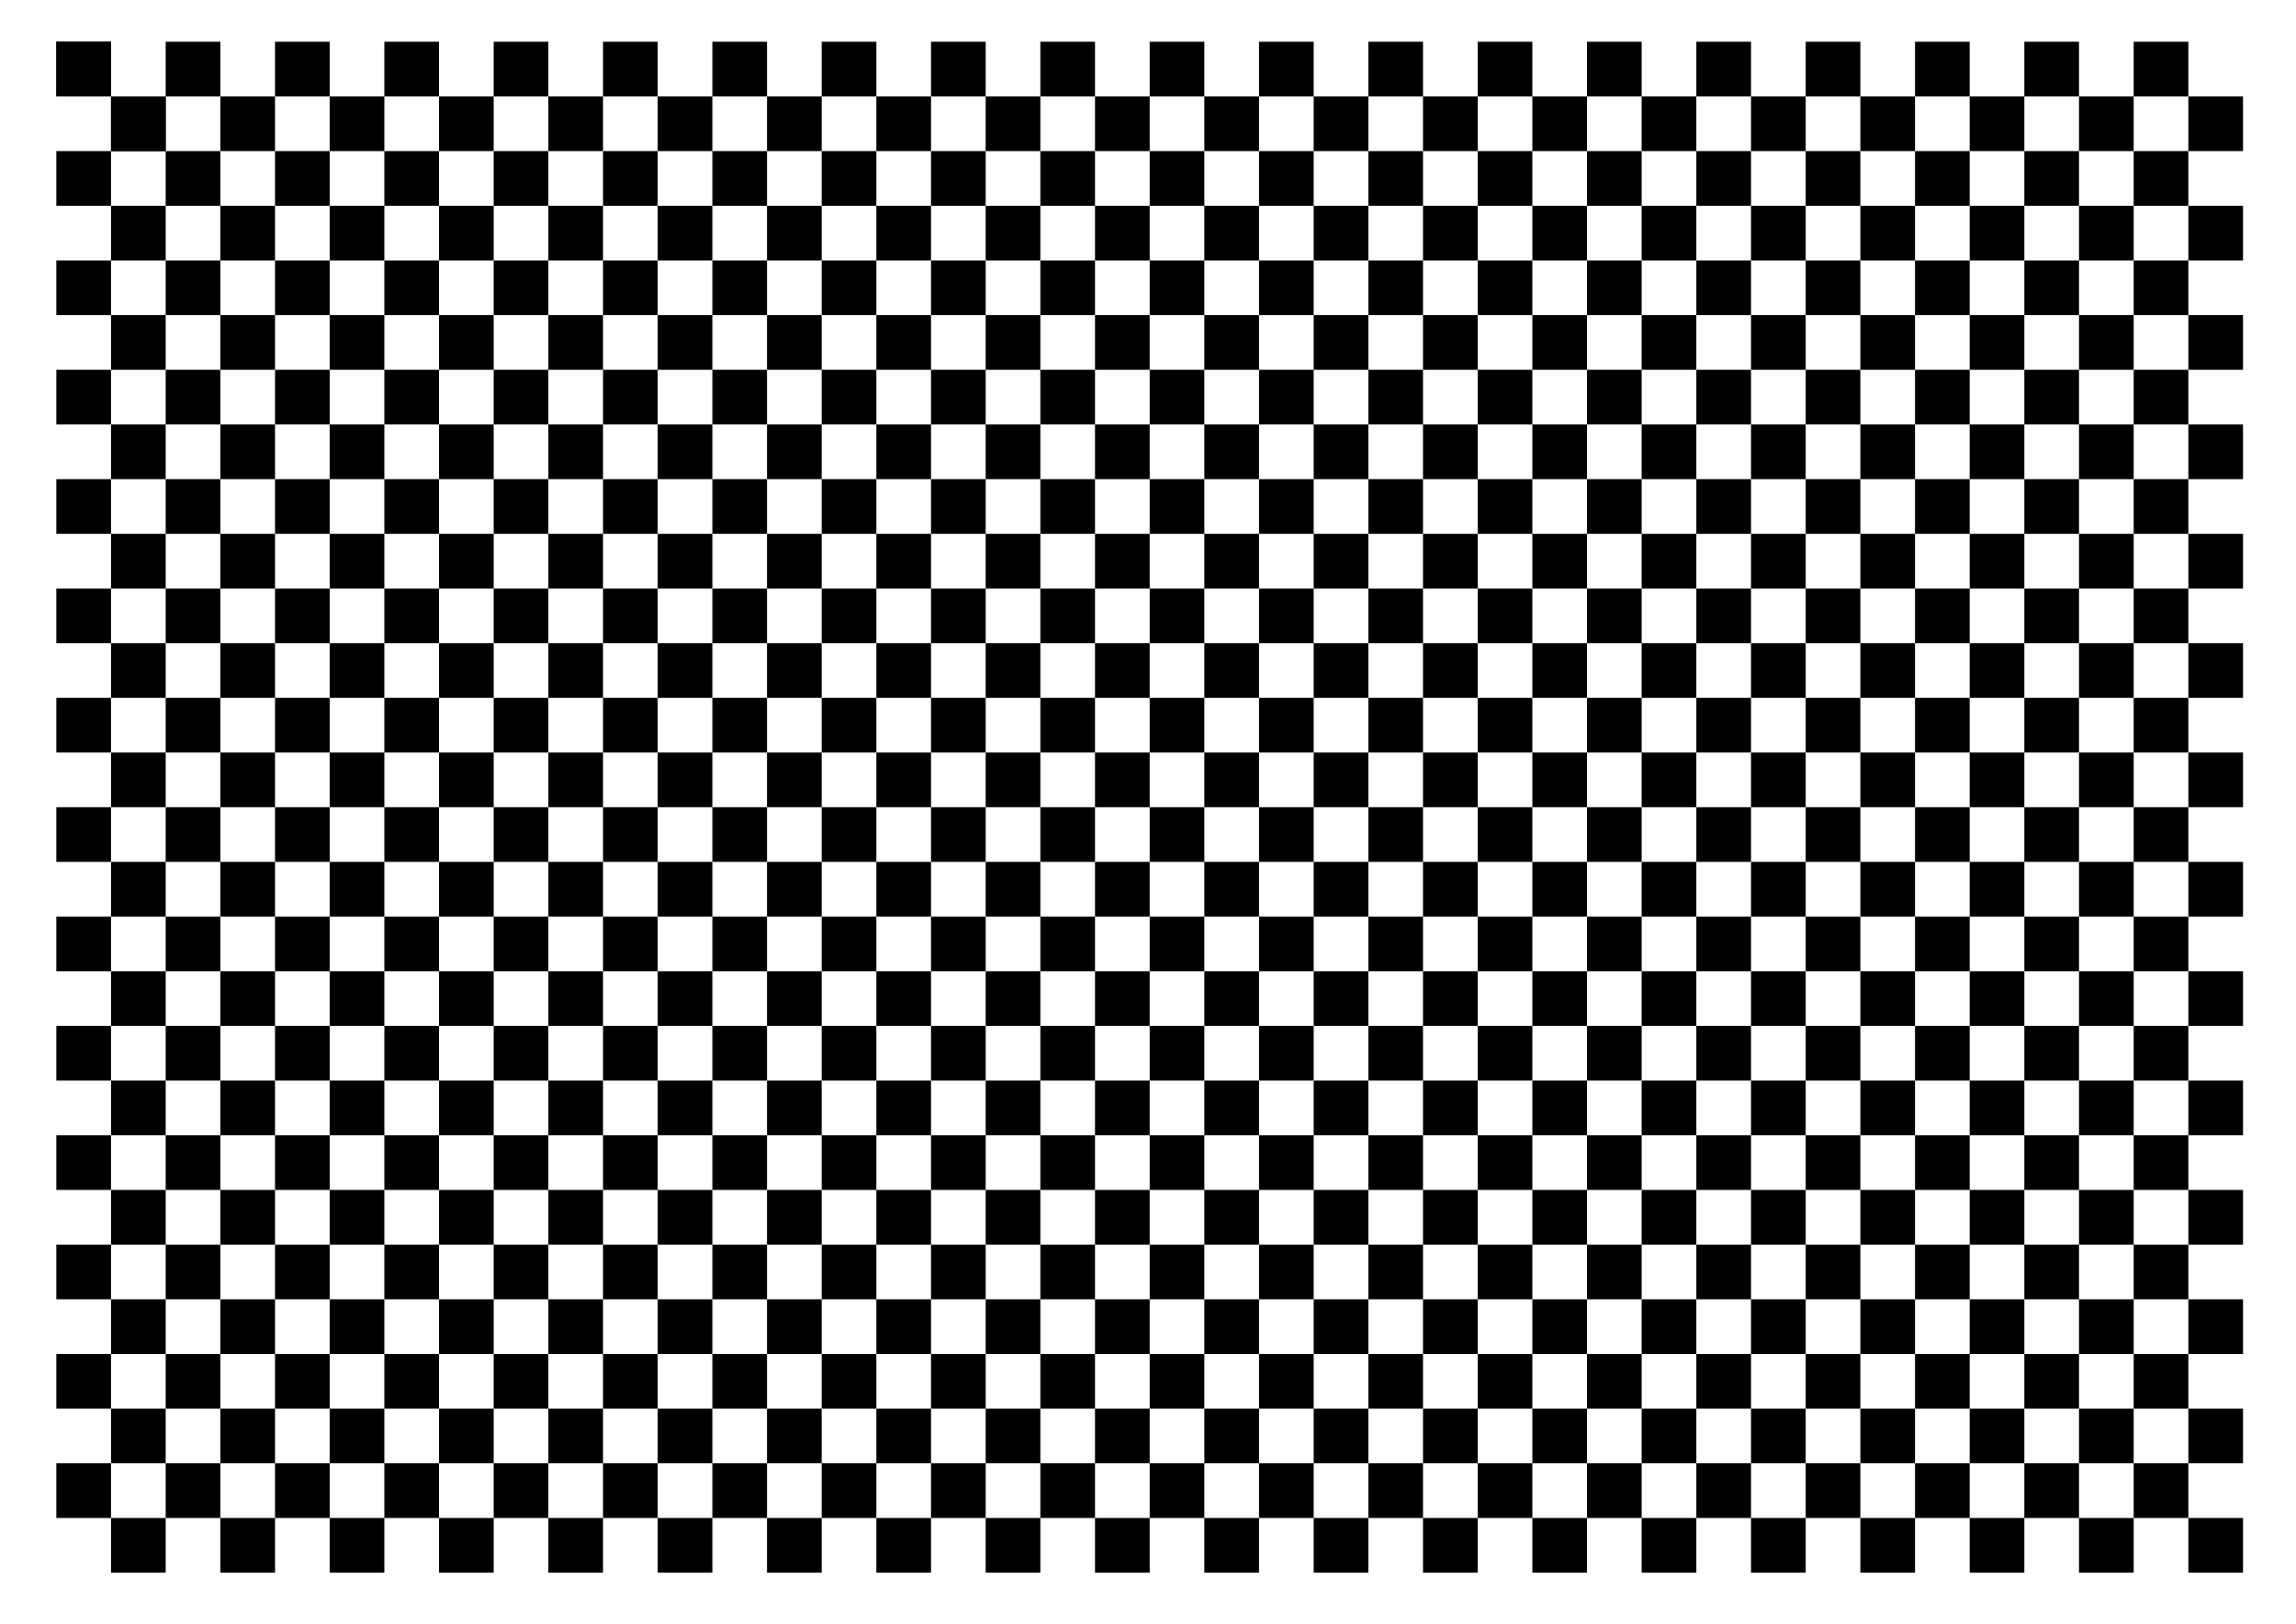 <?xml version="1.0" encoding="UTF-8" standalone="no"?>
<svg
   xmlns:dc="http://purl.org/dc/elements/1.1/"
   xmlns:cc="http://creativecommons.org/ns#"
   xmlns:rdf="http://www.w3.org/1999/02/22-rdf-syntax-ns#"
   xmlns:svg="http://www.w3.org/2000/svg"
   xmlns="http://www.w3.org/2000/svg"
   xmlns:xlink="http://www.w3.org/1999/xlink"
   xmlns:sodipodi="http://sodipodi.sourceforge.net/DTD/sodipodi-0.dtd"
   xmlns:inkscape="http://www.inkscape.org/namespaces/inkscape"
   width="420mm"
   height="297mm"
   viewBox="0 0 420 297"
   version="1.1"
   id="svg8816"
   inkscape:version="1.0.1 (3bc2e813f5, 2020-09-07)"
   sodipodi:docname="grid_A3_10.svg">
  <defs
     id="defs8810" />
  <sodipodi:namedview
     id="base"
     pagecolor="#ffffff"
     bordercolor="#666666"
     borderopacity="1.0"
     inkscape:pageopacity="0.0"
     inkscape:pageshadow="2"
     inkscape:zoom="0.49497475"
     inkscape:cx="925.83577"
     inkscape:cy="711.8453"
     inkscape:document-units="mm"
     inkscape:current-layer="layer1"
     inkscape:document-rotation="0"
     showgrid="false"
     inkscape:window-width="1920"
     inkscape:window-height="1017"
     inkscape:window-x="-8"
     inkscape:window-y="-8"
     inkscape:window-maximized="1" />
  <g
     inkscape:label="Layer 1"
     inkscape:groupmode="layer"
     id="layer1">
    <g
       id="g13606"
       transform="translate(-4.811,-7.484)"
       inkscape:tile-cx="19.239117"
       inkscape:tile-cy="17.100961"
       inkscape:tile-w="20"
       inkscape:tile-h="20"
       inkscape:tile-x0="9.2391174"
       inkscape:tile-y0="7.1009612">
      <rect
         style="fill:#000000;stroke:none;stroke-width:0"
         id="rect9379"
         width="10"
         height="10"
         x="15.119"
         y="15.119" />
      <rect
         style="fill:#000000;stroke:none;stroke-width:0"
         id="rect9379-5"
         width="10"
         height="10"
         x="25.119"
         y="25.119" />
    </g>
    <use
       x="0"
       y="0"
       inkscape:tiled-clone-of="#g13606"
       xlink:href="#g13606"
       id="use13960"
       width="100%"
       height="100%" />
    <use
       x="0"
       y="0"
       inkscape:tiled-clone-of="#g13606"
       xlink:href="#g13606"
       transform="translate(0,20)"
       id="use13962"
       width="100%"
       height="100%" />
    <use
       x="0"
       y="0"
       inkscape:tiled-clone-of="#g13606"
       xlink:href="#g13606"
       transform="translate(0,40)"
       id="use13964"
       width="100%"
       height="100%" />
    <use
       x="0"
       y="0"
       inkscape:tiled-clone-of="#g13606"
       xlink:href="#g13606"
       transform="translate(0,60)"
       id="use13966"
       width="100%"
       height="100%" />
    <use
       x="0"
       y="0"
       inkscape:tiled-clone-of="#g13606"
       xlink:href="#g13606"
       transform="translate(0,80)"
       id="use13968"
       width="100%"
       height="100%" />
    <use
       x="0"
       y="0"
       inkscape:tiled-clone-of="#g13606"
       xlink:href="#g13606"
       transform="translate(0,100)"
       id="use13970"
       width="100%"
       height="100%" />
    <use
       x="0"
       y="0"
       inkscape:tiled-clone-of="#g13606"
       xlink:href="#g13606"
       transform="translate(0,120)"
       id="use13972"
       width="100%"
       height="100%" />
    <use
       x="0"
       y="0"
       inkscape:tiled-clone-of="#g13606"
       xlink:href="#g13606"
       transform="translate(0,140)"
       id="use13974"
       width="100%"
       height="100%" />
    <use
       x="0"
       y="0"
       inkscape:tiled-clone-of="#g13606"
       xlink:href="#g13606"
       transform="translate(0,160)"
       id="use13976"
       width="100%"
       height="100%" />
    <use
       x="0"
       y="0"
       inkscape:tiled-clone-of="#g13606"
       xlink:href="#g13606"
       transform="translate(0,180)"
       id="use13978"
       width="100%"
       height="100%" />
    <use
       x="0"
       y="0"
       inkscape:tiled-clone-of="#g13606"
       xlink:href="#g13606"
       transform="translate(0,200)"
       id="use13980"
       width="100%"
       height="100%" />
    <use
       x="0"
       y="0"
       inkscape:tiled-clone-of="#g13606"
       xlink:href="#g13606"
       transform="translate(0,220)"
       id="use13982"
       width="100%"
       height="100%" />
    <use
       x="0"
       y="0"
       inkscape:tiled-clone-of="#g13606"
       xlink:href="#g13606"
       transform="translate(0,240)"
       id="use13984"
       width="100%"
       height="100%" />
    <use
       x="0"
       y="0"
       inkscape:tiled-clone-of="#g13606"
       xlink:href="#g13606"
       transform="translate(0,260)"
       id="use13986"
       width="100%"
       height="100%" />
    <use
       x="0"
       y="0"
       inkscape:tiled-clone-of="#g13606"
       xlink:href="#g13606"
       transform="translate(20)"
       id="use14000"
       width="100%"
       height="100%" />
    <use
       x="0"
       y="0"
       inkscape:tiled-clone-of="#g13606"
       xlink:href="#g13606"
       transform="translate(20,20)"
       id="use14002"
       width="100%"
       height="100%" />
    <use
       x="0"
       y="0"
       inkscape:tiled-clone-of="#g13606"
       xlink:href="#g13606"
       transform="translate(20,40)"
       id="use14004"
       width="100%"
       height="100%" />
    <use
       x="0"
       y="0"
       inkscape:tiled-clone-of="#g13606"
       xlink:href="#g13606"
       transform="translate(20,60)"
       id="use14006"
       width="100%"
       height="100%" />
    <use
       x="0"
       y="0"
       inkscape:tiled-clone-of="#g13606"
       xlink:href="#g13606"
       transform="translate(20,80)"
       id="use14008"
       width="100%"
       height="100%" />
    <use
       x="0"
       y="0"
       inkscape:tiled-clone-of="#g13606"
       xlink:href="#g13606"
       transform="translate(20,100)"
       id="use14010"
       width="100%"
       height="100%" />
    <use
       x="0"
       y="0"
       inkscape:tiled-clone-of="#g13606"
       xlink:href="#g13606"
       transform="translate(20,120)"
       id="use14012"
       width="100%"
       height="100%" />
    <use
       x="0"
       y="0"
       inkscape:tiled-clone-of="#g13606"
       xlink:href="#g13606"
       transform="translate(20,140)"
       id="use14014"
       width="100%"
       height="100%" />
    <use
       x="0"
       y="0"
       inkscape:tiled-clone-of="#g13606"
       xlink:href="#g13606"
       transform="translate(20,160)"
       id="use14016"
       width="100%"
       height="100%" />
    <use
       x="0"
       y="0"
       inkscape:tiled-clone-of="#g13606"
       xlink:href="#g13606"
       transform="translate(20,180)"
       id="use14018"
       width="100%"
       height="100%" />
    <use
       x="0"
       y="0"
       inkscape:tiled-clone-of="#g13606"
       xlink:href="#g13606"
       transform="translate(20,200)"
       id="use14020"
       width="100%"
       height="100%" />
    <use
       x="0"
       y="0"
       inkscape:tiled-clone-of="#g13606"
       xlink:href="#g13606"
       transform="translate(20,220)"
       id="use14022"
       width="100%"
       height="100%" />
    <use
       x="0"
       y="0"
       inkscape:tiled-clone-of="#g13606"
       xlink:href="#g13606"
       transform="translate(20,240)"
       id="use14024"
       width="100%"
       height="100%" />
    <use
       x="0"
       y="0"
       inkscape:tiled-clone-of="#g13606"
       xlink:href="#g13606"
       transform="translate(20,260)"
       id="use14026"
       width="100%"
       height="100%" />
    <use
       x="0"
       y="0"
       inkscape:tiled-clone-of="#g13606"
       xlink:href="#g13606"
       transform="translate(40)"
       id="use14040"
       width="100%"
       height="100%" />
    <use
       x="0"
       y="0"
       inkscape:tiled-clone-of="#g13606"
       xlink:href="#g13606"
       transform="translate(40,20)"
       id="use14042"
       width="100%"
       height="100%" />
    <use
       x="0"
       y="0"
       inkscape:tiled-clone-of="#g13606"
       xlink:href="#g13606"
       transform="translate(40,40)"
       id="use14044"
       width="100%"
       height="100%" />
    <use
       x="0"
       y="0"
       inkscape:tiled-clone-of="#g13606"
       xlink:href="#g13606"
       transform="translate(40,60)"
       id="use14046"
       width="100%"
       height="100%" />
    <use
       x="0"
       y="0"
       inkscape:tiled-clone-of="#g13606"
       xlink:href="#g13606"
       transform="translate(40,80)"
       id="use14048"
       width="100%"
       height="100%" />
    <use
       x="0"
       y="0"
       inkscape:tiled-clone-of="#g13606"
       xlink:href="#g13606"
       transform="translate(40,100)"
       id="use14050"
       width="100%"
       height="100%" />
    <use
       x="0"
       y="0"
       inkscape:tiled-clone-of="#g13606"
       xlink:href="#g13606"
       transform="translate(40,120)"
       id="use14052"
       width="100%"
       height="100%" />
    <use
       x="0"
       y="0"
       inkscape:tiled-clone-of="#g13606"
       xlink:href="#g13606"
       transform="translate(40,140)"
       id="use14054"
       width="100%"
       height="100%" />
    <use
       x="0"
       y="0"
       inkscape:tiled-clone-of="#g13606"
       xlink:href="#g13606"
       transform="translate(40,160)"
       id="use14056"
       width="100%"
       height="100%" />
    <use
       x="0"
       y="0"
       inkscape:tiled-clone-of="#g13606"
       xlink:href="#g13606"
       transform="translate(40,180)"
       id="use14058"
       width="100%"
       height="100%" />
    <use
       x="0"
       y="0"
       inkscape:tiled-clone-of="#g13606"
       xlink:href="#g13606"
       transform="translate(40,200)"
       id="use14060"
       width="100%"
       height="100%" />
    <use
       x="0"
       y="0"
       inkscape:tiled-clone-of="#g13606"
       xlink:href="#g13606"
       transform="translate(40,220)"
       id="use14062"
       width="100%"
       height="100%" />
    <use
       x="0"
       y="0"
       inkscape:tiled-clone-of="#g13606"
       xlink:href="#g13606"
       transform="translate(40,240)"
       id="use14064"
       width="100%"
       height="100%" />
    <use
       x="0"
       y="0"
       inkscape:tiled-clone-of="#g13606"
       xlink:href="#g13606"
       transform="translate(40,260)"
       id="use14066"
       width="100%"
       height="100%" />
    <use
       x="0"
       y="0"
       inkscape:tiled-clone-of="#g13606"
       xlink:href="#g13606"
       transform="translate(60)"
       id="use14080"
       width="100%"
       height="100%" />
    <use
       x="0"
       y="0"
       inkscape:tiled-clone-of="#g13606"
       xlink:href="#g13606"
       transform="translate(60,20)"
       id="use14082"
       width="100%"
       height="100%" />
    <use
       x="0"
       y="0"
       inkscape:tiled-clone-of="#g13606"
       xlink:href="#g13606"
       transform="translate(60,40)"
       id="use14084"
       width="100%"
       height="100%" />
    <use
       x="0"
       y="0"
       inkscape:tiled-clone-of="#g13606"
       xlink:href="#g13606"
       transform="translate(60,60)"
       id="use14086"
       width="100%"
       height="100%" />
    <use
       x="0"
       y="0"
       inkscape:tiled-clone-of="#g13606"
       xlink:href="#g13606"
       transform="translate(60,80)"
       id="use14088"
       width="100%"
       height="100%" />
    <use
       x="0"
       y="0"
       inkscape:tiled-clone-of="#g13606"
       xlink:href="#g13606"
       transform="translate(60,100)"
       id="use14090"
       width="100%"
       height="100%" />
    <use
       x="0"
       y="0"
       inkscape:tiled-clone-of="#g13606"
       xlink:href="#g13606"
       transform="translate(60,120)"
       id="use14092"
       width="100%"
       height="100%" />
    <use
       x="0"
       y="0"
       inkscape:tiled-clone-of="#g13606"
       xlink:href="#g13606"
       transform="translate(60,140)"
       id="use14094"
       width="100%"
       height="100%" />
    <use
       x="0"
       y="0"
       inkscape:tiled-clone-of="#g13606"
       xlink:href="#g13606"
       transform="translate(60,160)"
       id="use14096"
       width="100%"
       height="100%" />
    <use
       x="0"
       y="0"
       inkscape:tiled-clone-of="#g13606"
       xlink:href="#g13606"
       transform="translate(60,180)"
       id="use14098"
       width="100%"
       height="100%" />
    <use
       x="0"
       y="0"
       inkscape:tiled-clone-of="#g13606"
       xlink:href="#g13606"
       transform="translate(60,200)"
       id="use14100"
       width="100%"
       height="100%" />
    <use
       x="0"
       y="0"
       inkscape:tiled-clone-of="#g13606"
       xlink:href="#g13606"
       transform="translate(60,220)"
       id="use14102"
       width="100%"
       height="100%" />
    <use
       x="0"
       y="0"
       inkscape:tiled-clone-of="#g13606"
       xlink:href="#g13606"
       transform="translate(60,240)"
       id="use14104"
       width="100%"
       height="100%" />
    <use
       x="0"
       y="0"
       inkscape:tiled-clone-of="#g13606"
       xlink:href="#g13606"
       transform="translate(60,260)"
       id="use14106"
       width="100%"
       height="100%" />
    <use
       x="0"
       y="0"
       inkscape:tiled-clone-of="#g13606"
       xlink:href="#g13606"
       transform="translate(80)"
       id="use14120"
       width="100%"
       height="100%" />
    <use
       x="0"
       y="0"
       inkscape:tiled-clone-of="#g13606"
       xlink:href="#g13606"
       transform="translate(80,20)"
       id="use14122"
       width="100%"
       height="100%" />
    <use
       x="0"
       y="0"
       inkscape:tiled-clone-of="#g13606"
       xlink:href="#g13606"
       transform="translate(80,40)"
       id="use14124"
       width="100%"
       height="100%" />
    <use
       x="0"
       y="0"
       inkscape:tiled-clone-of="#g13606"
       xlink:href="#g13606"
       transform="translate(80,60)"
       id="use14126"
       width="100%"
       height="100%" />
    <use
       x="0"
       y="0"
       inkscape:tiled-clone-of="#g13606"
       xlink:href="#g13606"
       transform="translate(80,80)"
       id="use14128"
       width="100%"
       height="100%" />
    <use
       x="0"
       y="0"
       inkscape:tiled-clone-of="#g13606"
       xlink:href="#g13606"
       transform="translate(80,100)"
       id="use14130"
       width="100%"
       height="100%" />
    <use
       x="0"
       y="0"
       inkscape:tiled-clone-of="#g13606"
       xlink:href="#g13606"
       transform="translate(80,120)"
       id="use14132"
       width="100%"
       height="100%" />
    <use
       x="0"
       y="0"
       inkscape:tiled-clone-of="#g13606"
       xlink:href="#g13606"
       transform="translate(80,140)"
       id="use14134"
       width="100%"
       height="100%" />
    <use
       x="0"
       y="0"
       inkscape:tiled-clone-of="#g13606"
       xlink:href="#g13606"
       transform="translate(80,160)"
       id="use14136"
       width="100%"
       height="100%" />
    <use
       x="0"
       y="0"
       inkscape:tiled-clone-of="#g13606"
       xlink:href="#g13606"
       transform="translate(80,180)"
       id="use14138"
       width="100%"
       height="100%" />
    <use
       x="0"
       y="0"
       inkscape:tiled-clone-of="#g13606"
       xlink:href="#g13606"
       transform="translate(80,200)"
       id="use14140"
       width="100%"
       height="100%" />
    <use
       x="0"
       y="0"
       inkscape:tiled-clone-of="#g13606"
       xlink:href="#g13606"
       transform="translate(80,220)"
       id="use14142"
       width="100%"
       height="100%" />
    <use
       x="0"
       y="0"
       inkscape:tiled-clone-of="#g13606"
       xlink:href="#g13606"
       transform="translate(80,240)"
       id="use14144"
       width="100%"
       height="100%" />
    <use
       x="0"
       y="0"
       inkscape:tiled-clone-of="#g13606"
       xlink:href="#g13606"
       transform="translate(80,260)"
       id="use14146"
       width="100%"
       height="100%" />
    <use
       x="0"
       y="0"
       inkscape:tiled-clone-of="#g13606"
       xlink:href="#g13606"
       transform="translate(100)"
       id="use14160"
       width="100%"
       height="100%" />
    <use
       x="0"
       y="0"
       inkscape:tiled-clone-of="#g13606"
       xlink:href="#g13606"
       transform="translate(100,20)"
       id="use14162"
       width="100%"
       height="100%" />
    <use
       x="0"
       y="0"
       inkscape:tiled-clone-of="#g13606"
       xlink:href="#g13606"
       transform="translate(100,40)"
       id="use14164"
       width="100%"
       height="100%" />
    <use
       x="0"
       y="0"
       inkscape:tiled-clone-of="#g13606"
       xlink:href="#g13606"
       transform="translate(100,60)"
       id="use14166"
       width="100%"
       height="100%" />
    <use
       x="0"
       y="0"
       inkscape:tiled-clone-of="#g13606"
       xlink:href="#g13606"
       transform="translate(100,80)"
       id="use14168"
       width="100%"
       height="100%" />
    <use
       x="0"
       y="0"
       inkscape:tiled-clone-of="#g13606"
       xlink:href="#g13606"
       transform="translate(100,100)"
       id="use14170"
       width="100%"
       height="100%" />
    <use
       x="0"
       y="0"
       inkscape:tiled-clone-of="#g13606"
       xlink:href="#g13606"
       transform="translate(100,120)"
       id="use14172"
       width="100%"
       height="100%" />
    <use
       x="0"
       y="0"
       inkscape:tiled-clone-of="#g13606"
       xlink:href="#g13606"
       transform="translate(100,140)"
       id="use14174"
       width="100%"
       height="100%" />
    <use
       x="0"
       y="0"
       inkscape:tiled-clone-of="#g13606"
       xlink:href="#g13606"
       transform="translate(100,160)"
       id="use14176"
       width="100%"
       height="100%" />
    <use
       x="0"
       y="0"
       inkscape:tiled-clone-of="#g13606"
       xlink:href="#g13606"
       transform="translate(100,180)"
       id="use14178"
       width="100%"
       height="100%" />
    <use
       x="0"
       y="0"
       inkscape:tiled-clone-of="#g13606"
       xlink:href="#g13606"
       transform="translate(100,200)"
       id="use14180"
       width="100%"
       height="100%" />
    <use
       x="0"
       y="0"
       inkscape:tiled-clone-of="#g13606"
       xlink:href="#g13606"
       transform="translate(100,220)"
       id="use14182"
       width="100%"
       height="100%" />
    <use
       x="0"
       y="0"
       inkscape:tiled-clone-of="#g13606"
       xlink:href="#g13606"
       transform="translate(100,240)"
       id="use14184"
       width="100%"
       height="100%" />
    <use
       x="0"
       y="0"
       inkscape:tiled-clone-of="#g13606"
       xlink:href="#g13606"
       transform="translate(100,260)"
       id="use14186"
       width="100%"
       height="100%" />
    <use
       x="0"
       y="0"
       inkscape:tiled-clone-of="#g13606"
       xlink:href="#g13606"
       transform="translate(120)"
       id="use14200"
       width="100%"
       height="100%" />
    <use
       x="0"
       y="0"
       inkscape:tiled-clone-of="#g13606"
       xlink:href="#g13606"
       transform="translate(120,20)"
       id="use14202"
       width="100%"
       height="100%" />
    <use
       x="0"
       y="0"
       inkscape:tiled-clone-of="#g13606"
       xlink:href="#g13606"
       transform="translate(120,40)"
       id="use14204"
       width="100%"
       height="100%" />
    <use
       x="0"
       y="0"
       inkscape:tiled-clone-of="#g13606"
       xlink:href="#g13606"
       transform="translate(120,60)"
       id="use14206"
       width="100%"
       height="100%" />
    <use
       x="0"
       y="0"
       inkscape:tiled-clone-of="#g13606"
       xlink:href="#g13606"
       transform="translate(120,80)"
       id="use14208"
       width="100%"
       height="100%" />
    <use
       x="0"
       y="0"
       inkscape:tiled-clone-of="#g13606"
       xlink:href="#g13606"
       transform="translate(120,100)"
       id="use14210"
       width="100%"
       height="100%" />
    <use
       x="0"
       y="0"
       inkscape:tiled-clone-of="#g13606"
       xlink:href="#g13606"
       transform="translate(120,120)"
       id="use14212"
       width="100%"
       height="100%" />
    <use
       x="0"
       y="0"
       inkscape:tiled-clone-of="#g13606"
       xlink:href="#g13606"
       transform="translate(120,140)"
       id="use14214"
       width="100%"
       height="100%" />
    <use
       x="0"
       y="0"
       inkscape:tiled-clone-of="#g13606"
       xlink:href="#g13606"
       transform="translate(120,160)"
       id="use14216"
       width="100%"
       height="100%" />
    <use
       x="0"
       y="0"
       inkscape:tiled-clone-of="#g13606"
       xlink:href="#g13606"
       transform="translate(120,180)"
       id="use14218"
       width="100%"
       height="100%" />
    <use
       x="0"
       y="0"
       inkscape:tiled-clone-of="#g13606"
       xlink:href="#g13606"
       transform="translate(120,200)"
       id="use14220"
       width="100%"
       height="100%" />
    <use
       x="0"
       y="0"
       inkscape:tiled-clone-of="#g13606"
       xlink:href="#g13606"
       transform="translate(120,220)"
       id="use14222"
       width="100%"
       height="100%" />
    <use
       x="0"
       y="0"
       inkscape:tiled-clone-of="#g13606"
       xlink:href="#g13606"
       transform="translate(120,240)"
       id="use14224"
       width="100%"
       height="100%" />
    <use
       x="0"
       y="0"
       inkscape:tiled-clone-of="#g13606"
       xlink:href="#g13606"
       transform="translate(120,260)"
       id="use14226"
       width="100%"
       height="100%" />
    <use
       x="0"
       y="0"
       inkscape:tiled-clone-of="#g13606"
       xlink:href="#g13606"
       transform="translate(140)"
       id="use14240"
       width="100%"
       height="100%" />
    <use
       x="0"
       y="0"
       inkscape:tiled-clone-of="#g13606"
       xlink:href="#g13606"
       transform="translate(140,20)"
       id="use14242"
       width="100%"
       height="100%" />
    <use
       x="0"
       y="0"
       inkscape:tiled-clone-of="#g13606"
       xlink:href="#g13606"
       transform="translate(140,40)"
       id="use14244"
       width="100%"
       height="100%" />
    <use
       x="0"
       y="0"
       inkscape:tiled-clone-of="#g13606"
       xlink:href="#g13606"
       transform="translate(140,60)"
       id="use14246"
       width="100%"
       height="100%" />
    <use
       x="0"
       y="0"
       inkscape:tiled-clone-of="#g13606"
       xlink:href="#g13606"
       transform="translate(140,80)"
       id="use14248"
       width="100%"
       height="100%" />
    <use
       x="0"
       y="0"
       inkscape:tiled-clone-of="#g13606"
       xlink:href="#g13606"
       transform="translate(140,100)"
       id="use14250"
       width="100%"
       height="100%" />
    <use
       x="0"
       y="0"
       inkscape:tiled-clone-of="#g13606"
       xlink:href="#g13606"
       transform="translate(140,120)"
       id="use14252"
       width="100%"
       height="100%" />
    <use
       x="0"
       y="0"
       inkscape:tiled-clone-of="#g13606"
       xlink:href="#g13606"
       transform="translate(140,140)"
       id="use14254"
       width="100%"
       height="100%" />
    <use
       x="0"
       y="0"
       inkscape:tiled-clone-of="#g13606"
       xlink:href="#g13606"
       transform="translate(140,160)"
       id="use14256"
       width="100%"
       height="100%" />
    <use
       x="0"
       y="0"
       inkscape:tiled-clone-of="#g13606"
       xlink:href="#g13606"
       transform="translate(140,180)"
       id="use14258"
       width="100%"
       height="100%" />
    <use
       x="0"
       y="0"
       inkscape:tiled-clone-of="#g13606"
       xlink:href="#g13606"
       transform="translate(140,200)"
       id="use14260"
       width="100%"
       height="100%" />
    <use
       x="0"
       y="0"
       inkscape:tiled-clone-of="#g13606"
       xlink:href="#g13606"
       transform="translate(140,220)"
       id="use14262"
       width="100%"
       height="100%" />
    <use
       x="0"
       y="0"
       inkscape:tiled-clone-of="#g13606"
       xlink:href="#g13606"
       transform="translate(140,240)"
       id="use14264"
       width="100%"
       height="100%" />
    <use
       x="0"
       y="0"
       inkscape:tiled-clone-of="#g13606"
       xlink:href="#g13606"
       transform="translate(140,260)"
       id="use14266"
       width="100%"
       height="100%" />
    <use
       x="0"
       y="0"
       inkscape:tiled-clone-of="#g13606"
       xlink:href="#g13606"
       transform="translate(160)"
       id="use14280"
       width="100%"
       height="100%" />
    <use
       x="0"
       y="0"
       inkscape:tiled-clone-of="#g13606"
       xlink:href="#g13606"
       transform="translate(160,20)"
       id="use14282"
       width="100%"
       height="100%" />
    <use
       x="0"
       y="0"
       inkscape:tiled-clone-of="#g13606"
       xlink:href="#g13606"
       transform="translate(160,40)"
       id="use14284"
       width="100%"
       height="100%" />
    <use
       x="0"
       y="0"
       inkscape:tiled-clone-of="#g13606"
       xlink:href="#g13606"
       transform="translate(160,60)"
       id="use14286"
       width="100%"
       height="100%" />
    <use
       x="0"
       y="0"
       inkscape:tiled-clone-of="#g13606"
       xlink:href="#g13606"
       transform="translate(160,80)"
       id="use14288"
       width="100%"
       height="100%" />
    <use
       x="0"
       y="0"
       inkscape:tiled-clone-of="#g13606"
       xlink:href="#g13606"
       transform="translate(160,100)"
       id="use14290"
       width="100%"
       height="100%" />
    <use
       x="0"
       y="0"
       inkscape:tiled-clone-of="#g13606"
       xlink:href="#g13606"
       transform="translate(160,120)"
       id="use14292"
       width="100%"
       height="100%" />
    <use
       x="0"
       y="0"
       inkscape:tiled-clone-of="#g13606"
       xlink:href="#g13606"
       transform="translate(160,140)"
       id="use14294"
       width="100%"
       height="100%" />
    <use
       x="0"
       y="0"
       inkscape:tiled-clone-of="#g13606"
       xlink:href="#g13606"
       transform="translate(160,160)"
       id="use14296"
       width="100%"
       height="100%" />
    <use
       x="0"
       y="0"
       inkscape:tiled-clone-of="#g13606"
       xlink:href="#g13606"
       transform="translate(160,180)"
       id="use14298"
       width="100%"
       height="100%" />
    <use
       x="0"
       y="0"
       inkscape:tiled-clone-of="#g13606"
       xlink:href="#g13606"
       transform="translate(160,200)"
       id="use14300"
       width="100%"
       height="100%" />
    <use
       x="0"
       y="0"
       inkscape:tiled-clone-of="#g13606"
       xlink:href="#g13606"
       transform="translate(160,220)"
       id="use14302"
       width="100%"
       height="100%" />
    <use
       x="0"
       y="0"
       inkscape:tiled-clone-of="#g13606"
       xlink:href="#g13606"
       transform="translate(160,240)"
       id="use14304"
       width="100%"
       height="100%" />
    <use
       x="0"
       y="0"
       inkscape:tiled-clone-of="#g13606"
       xlink:href="#g13606"
       transform="translate(160,260)"
       id="use14306"
       width="100%"
       height="100%" />
    <use
       x="0"
       y="0"
       inkscape:tiled-clone-of="#g13606"
       xlink:href="#g13606"
       transform="translate(180)"
       id="use14320"
       width="100%"
       height="100%" />
    <use
       x="0"
       y="0"
       inkscape:tiled-clone-of="#g13606"
       xlink:href="#g13606"
       transform="translate(180,20)"
       id="use14322"
       width="100%"
       height="100%" />
    <use
       x="0"
       y="0"
       inkscape:tiled-clone-of="#g13606"
       xlink:href="#g13606"
       transform="translate(180,40)"
       id="use14324"
       width="100%"
       height="100%" />
    <use
       x="0"
       y="0"
       inkscape:tiled-clone-of="#g13606"
       xlink:href="#g13606"
       transform="translate(180,60)"
       id="use14326"
       width="100%"
       height="100%" />
    <use
       x="0"
       y="0"
       inkscape:tiled-clone-of="#g13606"
       xlink:href="#g13606"
       transform="translate(180,80)"
       id="use14328"
       width="100%"
       height="100%" />
    <use
       x="0"
       y="0"
       inkscape:tiled-clone-of="#g13606"
       xlink:href="#g13606"
       transform="translate(180,100)"
       id="use14330"
       width="100%"
       height="100%" />
    <use
       x="0"
       y="0"
       inkscape:tiled-clone-of="#g13606"
       xlink:href="#g13606"
       transform="translate(180,120)"
       id="use14332"
       width="100%"
       height="100%" />
    <use
       x="0"
       y="0"
       inkscape:tiled-clone-of="#g13606"
       xlink:href="#g13606"
       transform="translate(180,140)"
       id="use14334"
       width="100%"
       height="100%" />
    <use
       x="0"
       y="0"
       inkscape:tiled-clone-of="#g13606"
       xlink:href="#g13606"
       transform="translate(180,160)"
       id="use14336"
       width="100%"
       height="100%" />
    <use
       x="0"
       y="0"
       inkscape:tiled-clone-of="#g13606"
       xlink:href="#g13606"
       transform="translate(180,180)"
       id="use14338"
       width="100%"
       height="100%" />
    <use
       x="0"
       y="0"
       inkscape:tiled-clone-of="#g13606"
       xlink:href="#g13606"
       transform="translate(180,200)"
       id="use14340"
       width="100%"
       height="100%" />
    <use
       x="0"
       y="0"
       inkscape:tiled-clone-of="#g13606"
       xlink:href="#g13606"
       transform="translate(180,220)"
       id="use14342"
       width="100%"
       height="100%" />
    <use
       x="0"
       y="0"
       inkscape:tiled-clone-of="#g13606"
       xlink:href="#g13606"
       transform="translate(180,240)"
       id="use14344"
       width="100%"
       height="100%" />
    <use
       x="0"
       y="0"
       inkscape:tiled-clone-of="#g13606"
       xlink:href="#g13606"
       transform="translate(180,260)"
       id="use14346"
       width="100%"
       height="100%" />
    <use
       x="0"
       y="0"
       inkscape:tiled-clone-of="#g13606"
       xlink:href="#g13606"
       transform="translate(200)"
       id="use14360"
       width="100%"
       height="100%" />
    <use
       x="0"
       y="0"
       inkscape:tiled-clone-of="#g13606"
       xlink:href="#g13606"
       transform="translate(200,20)"
       id="use14362"
       width="100%"
       height="100%" />
    <use
       x="0"
       y="0"
       inkscape:tiled-clone-of="#g13606"
       xlink:href="#g13606"
       transform="translate(200,40)"
       id="use14364"
       width="100%"
       height="100%" />
    <use
       x="0"
       y="0"
       inkscape:tiled-clone-of="#g13606"
       xlink:href="#g13606"
       transform="translate(200,60)"
       id="use14366"
       width="100%"
       height="100%" />
    <use
       x="0"
       y="0"
       inkscape:tiled-clone-of="#g13606"
       xlink:href="#g13606"
       transform="translate(200,80)"
       id="use14368"
       width="100%"
       height="100%" />
    <use
       x="0"
       y="0"
       inkscape:tiled-clone-of="#g13606"
       xlink:href="#g13606"
       transform="translate(200,100)"
       id="use14370"
       width="100%"
       height="100%" />
    <use
       x="0"
       y="0"
       inkscape:tiled-clone-of="#g13606"
       xlink:href="#g13606"
       transform="translate(200,120)"
       id="use14372"
       width="100%"
       height="100%" />
    <use
       x="0"
       y="0"
       inkscape:tiled-clone-of="#g13606"
       xlink:href="#g13606"
       transform="translate(200,140)"
       id="use14374"
       width="100%"
       height="100%" />
    <use
       x="0"
       y="0"
       inkscape:tiled-clone-of="#g13606"
       xlink:href="#g13606"
       transform="translate(200,160)"
       id="use14376"
       width="100%"
       height="100%" />
    <use
       x="0"
       y="0"
       inkscape:tiled-clone-of="#g13606"
       xlink:href="#g13606"
       transform="translate(200,180)"
       id="use14378"
       width="100%"
       height="100%" />
    <use
       x="0"
       y="0"
       inkscape:tiled-clone-of="#g13606"
       xlink:href="#g13606"
       transform="translate(200,200)"
       id="use14380"
       width="100%"
       height="100%" />
    <use
       x="0"
       y="0"
       inkscape:tiled-clone-of="#g13606"
       xlink:href="#g13606"
       transform="translate(200,220)"
       id="use14382"
       width="100%"
       height="100%" />
    <use
       x="0"
       y="0"
       inkscape:tiled-clone-of="#g13606"
       xlink:href="#g13606"
       transform="translate(200,240)"
       id="use14384"
       width="100%"
       height="100%" />
    <use
       x="0"
       y="0"
       inkscape:tiled-clone-of="#g13606"
       xlink:href="#g13606"
       transform="translate(200,260)"
       id="use14386"
       width="100%"
       height="100%" />
    <use
       x="0"
       y="0"
       inkscape:tiled-clone-of="#g13606"
       xlink:href="#g13606"
       transform="translate(220)"
       id="use14400"
       width="100%"
       height="100%" />
    <use
       x="0"
       y="0"
       inkscape:tiled-clone-of="#g13606"
       xlink:href="#g13606"
       transform="translate(220,20)"
       id="use14402"
       width="100%"
       height="100%" />
    <use
       x="0"
       y="0"
       inkscape:tiled-clone-of="#g13606"
       xlink:href="#g13606"
       transform="translate(220,40)"
       id="use14404"
       width="100%"
       height="100%" />
    <use
       x="0"
       y="0"
       inkscape:tiled-clone-of="#g13606"
       xlink:href="#g13606"
       transform="translate(220,60)"
       id="use14406"
       width="100%"
       height="100%" />
    <use
       x="0"
       y="0"
       inkscape:tiled-clone-of="#g13606"
       xlink:href="#g13606"
       transform="translate(220,80)"
       id="use14408"
       width="100%"
       height="100%" />
    <use
       x="0"
       y="0"
       inkscape:tiled-clone-of="#g13606"
       xlink:href="#g13606"
       transform="translate(220,100)"
       id="use14410"
       width="100%"
       height="100%" />
    <use
       x="0"
       y="0"
       inkscape:tiled-clone-of="#g13606"
       xlink:href="#g13606"
       transform="translate(220,120)"
       id="use14412"
       width="100%"
       height="100%" />
    <use
       x="0"
       y="0"
       inkscape:tiled-clone-of="#g13606"
       xlink:href="#g13606"
       transform="translate(220,140)"
       id="use14414"
       width="100%"
       height="100%" />
    <use
       x="0"
       y="0"
       inkscape:tiled-clone-of="#g13606"
       xlink:href="#g13606"
       transform="translate(220,160)"
       id="use14416"
       width="100%"
       height="100%" />
    <use
       x="0"
       y="0"
       inkscape:tiled-clone-of="#g13606"
       xlink:href="#g13606"
       transform="translate(220,180)"
       id="use14418"
       width="100%"
       height="100%" />
    <use
       x="0"
       y="0"
       inkscape:tiled-clone-of="#g13606"
       xlink:href="#g13606"
       transform="translate(220,200)"
       id="use14420"
       width="100%"
       height="100%" />
    <use
       x="0"
       y="0"
       inkscape:tiled-clone-of="#g13606"
       xlink:href="#g13606"
       transform="translate(220,220)"
       id="use14422"
       width="100%"
       height="100%" />
    <use
       x="0"
       y="0"
       inkscape:tiled-clone-of="#g13606"
       xlink:href="#g13606"
       transform="translate(220,240)"
       id="use14424"
       width="100%"
       height="100%" />
    <use
       x="0"
       y="0"
       inkscape:tiled-clone-of="#g13606"
       xlink:href="#g13606"
       transform="translate(220,260)"
       id="use14426"
       width="100%"
       height="100%" />
    <use
       x="0"
       y="0"
       inkscape:tiled-clone-of="#g13606"
       xlink:href="#g13606"
       transform="translate(240)"
       id="use14440"
       width="100%"
       height="100%" />
    <use
       x="0"
       y="0"
       inkscape:tiled-clone-of="#g13606"
       xlink:href="#g13606"
       transform="translate(240,20)"
       id="use14442"
       width="100%"
       height="100%" />
    <use
       x="0"
       y="0"
       inkscape:tiled-clone-of="#g13606"
       xlink:href="#g13606"
       transform="translate(240,40)"
       id="use14444"
       width="100%"
       height="100%" />
    <use
       x="0"
       y="0"
       inkscape:tiled-clone-of="#g13606"
       xlink:href="#g13606"
       transform="translate(240,60)"
       id="use14446"
       width="100%"
       height="100%" />
    <use
       x="0"
       y="0"
       inkscape:tiled-clone-of="#g13606"
       xlink:href="#g13606"
       transform="translate(240,80)"
       id="use14448"
       width="100%"
       height="100%" />
    <use
       x="0"
       y="0"
       inkscape:tiled-clone-of="#g13606"
       xlink:href="#g13606"
       transform="translate(240,100)"
       id="use14450"
       width="100%"
       height="100%" />
    <use
       x="0"
       y="0"
       inkscape:tiled-clone-of="#g13606"
       xlink:href="#g13606"
       transform="translate(240,120)"
       id="use14452"
       width="100%"
       height="100%" />
    <use
       x="0"
       y="0"
       inkscape:tiled-clone-of="#g13606"
       xlink:href="#g13606"
       transform="translate(240,140)"
       id="use14454"
       width="100%"
       height="100%" />
    <use
       x="0"
       y="0"
       inkscape:tiled-clone-of="#g13606"
       xlink:href="#g13606"
       transform="translate(240,160)"
       id="use14456"
       width="100%"
       height="100%" />
    <use
       x="0"
       y="0"
       inkscape:tiled-clone-of="#g13606"
       xlink:href="#g13606"
       transform="translate(240,180)"
       id="use14458"
       width="100%"
       height="100%" />
    <use
       x="0"
       y="0"
       inkscape:tiled-clone-of="#g13606"
       xlink:href="#g13606"
       transform="translate(240,200)"
       id="use14460"
       width="100%"
       height="100%" />
    <use
       x="0"
       y="0"
       inkscape:tiled-clone-of="#g13606"
       xlink:href="#g13606"
       transform="translate(240,220)"
       id="use14462"
       width="100%"
       height="100%" />
    <use
       x="0"
       y="0"
       inkscape:tiled-clone-of="#g13606"
       xlink:href="#g13606"
       transform="translate(240,240)"
       id="use14464"
       width="100%"
       height="100%" />
    <use
       x="0"
       y="0"
       inkscape:tiled-clone-of="#g13606"
       xlink:href="#g13606"
       transform="translate(240,260)"
       id="use14466"
       width="100%"
       height="100%" />
    <use
       x="0"
       y="0"
       inkscape:tiled-clone-of="#g13606"
       xlink:href="#g13606"
       transform="translate(260)"
       id="use14480"
       width="100%"
       height="100%" />
    <use
       x="0"
       y="0"
       inkscape:tiled-clone-of="#g13606"
       xlink:href="#g13606"
       transform="translate(260,20)"
       id="use14482"
       width="100%"
       height="100%" />
    <use
       x="0"
       y="0"
       inkscape:tiled-clone-of="#g13606"
       xlink:href="#g13606"
       transform="translate(260,40)"
       id="use14484"
       width="100%"
       height="100%" />
    <use
       x="0"
       y="0"
       inkscape:tiled-clone-of="#g13606"
       xlink:href="#g13606"
       transform="translate(260,60)"
       id="use14486"
       width="100%"
       height="100%" />
    <use
       x="0"
       y="0"
       inkscape:tiled-clone-of="#g13606"
       xlink:href="#g13606"
       transform="translate(260,80)"
       id="use14488"
       width="100%"
       height="100%" />
    <use
       x="0"
       y="0"
       inkscape:tiled-clone-of="#g13606"
       xlink:href="#g13606"
       transform="translate(260,100)"
       id="use14490"
       width="100%"
       height="100%" />
    <use
       x="0"
       y="0"
       inkscape:tiled-clone-of="#g13606"
       xlink:href="#g13606"
       transform="translate(260,120)"
       id="use14492"
       width="100%"
       height="100%" />
    <use
       x="0"
       y="0"
       inkscape:tiled-clone-of="#g13606"
       xlink:href="#g13606"
       transform="translate(260,140)"
       id="use14494"
       width="100%"
       height="100%" />
    <use
       x="0"
       y="0"
       inkscape:tiled-clone-of="#g13606"
       xlink:href="#g13606"
       transform="translate(260,160)"
       id="use14496"
       width="100%"
       height="100%" />
    <use
       x="0"
       y="0"
       inkscape:tiled-clone-of="#g13606"
       xlink:href="#g13606"
       transform="translate(260,180)"
       id="use14498"
       width="100%"
       height="100%" />
    <use
       x="0"
       y="0"
       inkscape:tiled-clone-of="#g13606"
       xlink:href="#g13606"
       transform="translate(260,200)"
       id="use14500"
       width="100%"
       height="100%" />
    <use
       x="0"
       y="0"
       inkscape:tiled-clone-of="#g13606"
       xlink:href="#g13606"
       transform="translate(260,220)"
       id="use14502"
       width="100%"
       height="100%" />
    <use
       x="0"
       y="0"
       inkscape:tiled-clone-of="#g13606"
       xlink:href="#g13606"
       transform="translate(260,240)"
       id="use14504"
       width="100%"
       height="100%" />
    <use
       x="0"
       y="0"
       inkscape:tiled-clone-of="#g13606"
       xlink:href="#g13606"
       transform="translate(260,260)"
       id="use14506"
       width="100%"
       height="100%" />
    <use
       x="0"
       y="0"
       inkscape:tiled-clone-of="#g13606"
       xlink:href="#g13606"
       transform="translate(280)"
       id="use14520"
       width="100%"
       height="100%" />
    <use
       x="0"
       y="0"
       inkscape:tiled-clone-of="#g13606"
       xlink:href="#g13606"
       transform="translate(280,20)"
       id="use14522"
       width="100%"
       height="100%" />
    <use
       x="0"
       y="0"
       inkscape:tiled-clone-of="#g13606"
       xlink:href="#g13606"
       transform="translate(280,40)"
       id="use14524"
       width="100%"
       height="100%" />
    <use
       x="0"
       y="0"
       inkscape:tiled-clone-of="#g13606"
       xlink:href="#g13606"
       transform="translate(280,60)"
       id="use14526"
       width="100%"
       height="100%" />
    <use
       x="0"
       y="0"
       inkscape:tiled-clone-of="#g13606"
       xlink:href="#g13606"
       transform="translate(280,80)"
       id="use14528"
       width="100%"
       height="100%" />
    <use
       x="0"
       y="0"
       inkscape:tiled-clone-of="#g13606"
       xlink:href="#g13606"
       transform="translate(280,100)"
       id="use14530"
       width="100%"
       height="100%" />
    <use
       x="0"
       y="0"
       inkscape:tiled-clone-of="#g13606"
       xlink:href="#g13606"
       transform="translate(280,120)"
       id="use14532"
       width="100%"
       height="100%" />
    <use
       x="0"
       y="0"
       inkscape:tiled-clone-of="#g13606"
       xlink:href="#g13606"
       transform="translate(280,140)"
       id="use14534"
       width="100%"
       height="100%" />
    <use
       x="0"
       y="0"
       inkscape:tiled-clone-of="#g13606"
       xlink:href="#g13606"
       transform="translate(280,160)"
       id="use14536"
       width="100%"
       height="100%" />
    <use
       x="0"
       y="0"
       inkscape:tiled-clone-of="#g13606"
       xlink:href="#g13606"
       transform="translate(280,180)"
       id="use14538"
       width="100%"
       height="100%" />
    <use
       x="0"
       y="0"
       inkscape:tiled-clone-of="#g13606"
       xlink:href="#g13606"
       transform="translate(280,200)"
       id="use14540"
       width="100%"
       height="100%" />
    <use
       x="0"
       y="0"
       inkscape:tiled-clone-of="#g13606"
       xlink:href="#g13606"
       transform="translate(280,220)"
       id="use14542"
       width="100%"
       height="100%" />
    <use
       x="0"
       y="0"
       inkscape:tiled-clone-of="#g13606"
       xlink:href="#g13606"
       transform="translate(280,240)"
       id="use14544"
       width="100%"
       height="100%" />
    <use
       x="0"
       y="0"
       inkscape:tiled-clone-of="#g13606"
       xlink:href="#g13606"
       transform="translate(280,260)"
       id="use14546"
       width="100%"
       height="100%" />
    <use
       x="0"
       y="0"
       inkscape:tiled-clone-of="#g13606"
       xlink:href="#g13606"
       transform="translate(300)"
       id="use14560"
       width="100%"
       height="100%" />
    <use
       x="0"
       y="0"
       inkscape:tiled-clone-of="#g13606"
       xlink:href="#g13606"
       transform="translate(300,20)"
       id="use14562"
       width="100%"
       height="100%" />
    <use
       x="0"
       y="0"
       inkscape:tiled-clone-of="#g13606"
       xlink:href="#g13606"
       transform="translate(300,40)"
       id="use14564"
       width="100%"
       height="100%" />
    <use
       x="0"
       y="0"
       inkscape:tiled-clone-of="#g13606"
       xlink:href="#g13606"
       transform="translate(300,60)"
       id="use14566"
       width="100%"
       height="100%" />
    <use
       x="0"
       y="0"
       inkscape:tiled-clone-of="#g13606"
       xlink:href="#g13606"
       transform="translate(300,80)"
       id="use14568"
       width="100%"
       height="100%" />
    <use
       x="0"
       y="0"
       inkscape:tiled-clone-of="#g13606"
       xlink:href="#g13606"
       transform="translate(300,100)"
       id="use14570"
       width="100%"
       height="100%" />
    <use
       x="0"
       y="0"
       inkscape:tiled-clone-of="#g13606"
       xlink:href="#g13606"
       transform="translate(300,120)"
       id="use14572"
       width="100%"
       height="100%" />
    <use
       x="0"
       y="0"
       inkscape:tiled-clone-of="#g13606"
       xlink:href="#g13606"
       transform="translate(300,140)"
       id="use14574"
       width="100%"
       height="100%" />
    <use
       x="0"
       y="0"
       inkscape:tiled-clone-of="#g13606"
       xlink:href="#g13606"
       transform="translate(300,160)"
       id="use14576"
       width="100%"
       height="100%" />
    <use
       x="0"
       y="0"
       inkscape:tiled-clone-of="#g13606"
       xlink:href="#g13606"
       transform="translate(300,180)"
       id="use14578"
       width="100%"
       height="100%" />
    <use
       x="0"
       y="0"
       inkscape:tiled-clone-of="#g13606"
       xlink:href="#g13606"
       transform="translate(300,200)"
       id="use14580"
       width="100%"
       height="100%" />
    <use
       x="0"
       y="0"
       inkscape:tiled-clone-of="#g13606"
       xlink:href="#g13606"
       transform="translate(300,220)"
       id="use14582"
       width="100%"
       height="100%" />
    <use
       x="0"
       y="0"
       inkscape:tiled-clone-of="#g13606"
       xlink:href="#g13606"
       transform="translate(300,240)"
       id="use14584"
       width="100%"
       height="100%" />
    <use
       x="0"
       y="0"
       inkscape:tiled-clone-of="#g13606"
       xlink:href="#g13606"
       transform="translate(300,260)"
       id="use14586"
       width="100%"
       height="100%" />
    <use
       x="0"
       y="0"
       inkscape:tiled-clone-of="#g13606"
       xlink:href="#g13606"
       transform="translate(320)"
       id="use14600"
       width="100%"
       height="100%" />
    <use
       x="0"
       y="0"
       inkscape:tiled-clone-of="#g13606"
       xlink:href="#g13606"
       transform="translate(320,20)"
       id="use14602"
       width="100%"
       height="100%" />
    <use
       x="0"
       y="0"
       inkscape:tiled-clone-of="#g13606"
       xlink:href="#g13606"
       transform="translate(320,40)"
       id="use14604"
       width="100%"
       height="100%" />
    <use
       x="0"
       y="0"
       inkscape:tiled-clone-of="#g13606"
       xlink:href="#g13606"
       transform="translate(320,60)"
       id="use14606"
       width="100%"
       height="100%" />
    <use
       x="0"
       y="0"
       inkscape:tiled-clone-of="#g13606"
       xlink:href="#g13606"
       transform="translate(320,80)"
       id="use14608"
       width="100%"
       height="100%" />
    <use
       x="0"
       y="0"
       inkscape:tiled-clone-of="#g13606"
       xlink:href="#g13606"
       transform="translate(320,100)"
       id="use14610"
       width="100%"
       height="100%" />
    <use
       x="0"
       y="0"
       inkscape:tiled-clone-of="#g13606"
       xlink:href="#g13606"
       transform="translate(320,120)"
       id="use14612"
       width="100%"
       height="100%" />
    <use
       x="0"
       y="0"
       inkscape:tiled-clone-of="#g13606"
       xlink:href="#g13606"
       transform="translate(320,140)"
       id="use14614"
       width="100%"
       height="100%" />
    <use
       x="0"
       y="0"
       inkscape:tiled-clone-of="#g13606"
       xlink:href="#g13606"
       transform="translate(320,160)"
       id="use14616"
       width="100%"
       height="100%" />
    <use
       x="0"
       y="0"
       inkscape:tiled-clone-of="#g13606"
       xlink:href="#g13606"
       transform="translate(320,180)"
       id="use14618"
       width="100%"
       height="100%" />
    <use
       x="0"
       y="0"
       inkscape:tiled-clone-of="#g13606"
       xlink:href="#g13606"
       transform="translate(320,200)"
       id="use14620"
       width="100%"
       height="100%" />
    <use
       x="0"
       y="0"
       inkscape:tiled-clone-of="#g13606"
       xlink:href="#g13606"
       transform="translate(320,220)"
       id="use14622"
       width="100%"
       height="100%" />
    <use
       x="0"
       y="0"
       inkscape:tiled-clone-of="#g13606"
       xlink:href="#g13606"
       transform="translate(320,240)"
       id="use14624"
       width="100%"
       height="100%" />
    <use
       x="0"
       y="0"
       inkscape:tiled-clone-of="#g13606"
       xlink:href="#g13606"
       transform="translate(320,260)"
       id="use14626"
       width="100%"
       height="100%" />
    <use
       x="0"
       y="0"
       inkscape:tiled-clone-of="#g13606"
       xlink:href="#g13606"
       transform="translate(340)"
       id="use14640"
       width="100%"
       height="100%" />
    <use
       x="0"
       y="0"
       inkscape:tiled-clone-of="#g13606"
       xlink:href="#g13606"
       transform="translate(340,20)"
       id="use14642"
       width="100%"
       height="100%" />
    <use
       x="0"
       y="0"
       inkscape:tiled-clone-of="#g13606"
       xlink:href="#g13606"
       transform="translate(340,40)"
       id="use14644"
       width="100%"
       height="100%" />
    <use
       x="0"
       y="0"
       inkscape:tiled-clone-of="#g13606"
       xlink:href="#g13606"
       transform="translate(340,60)"
       id="use14646"
       width="100%"
       height="100%" />
    <use
       x="0"
       y="0"
       inkscape:tiled-clone-of="#g13606"
       xlink:href="#g13606"
       transform="translate(340,80)"
       id="use14648"
       width="100%"
       height="100%" />
    <use
       x="0"
       y="0"
       inkscape:tiled-clone-of="#g13606"
       xlink:href="#g13606"
       transform="translate(340,100)"
       id="use14650"
       width="100%"
       height="100%" />
    <use
       x="0"
       y="0"
       inkscape:tiled-clone-of="#g13606"
       xlink:href="#g13606"
       transform="translate(340,120)"
       id="use14652"
       width="100%"
       height="100%" />
    <use
       x="0"
       y="0"
       inkscape:tiled-clone-of="#g13606"
       xlink:href="#g13606"
       transform="translate(340,140)"
       id="use14654"
       width="100%"
       height="100%" />
    <use
       x="0"
       y="0"
       inkscape:tiled-clone-of="#g13606"
       xlink:href="#g13606"
       transform="translate(340,160)"
       id="use14656"
       width="100%"
       height="100%" />
    <use
       x="0"
       y="0"
       inkscape:tiled-clone-of="#g13606"
       xlink:href="#g13606"
       transform="translate(340,180)"
       id="use14658"
       width="100%"
       height="100%" />
    <use
       x="0"
       y="0"
       inkscape:tiled-clone-of="#g13606"
       xlink:href="#g13606"
       transform="translate(340,200)"
       id="use14660"
       width="100%"
       height="100%" />
    <use
       x="0"
       y="0"
       inkscape:tiled-clone-of="#g13606"
       xlink:href="#g13606"
       transform="translate(340,220)"
       id="use14662"
       width="100%"
       height="100%" />
    <use
       x="0"
       y="0"
       inkscape:tiled-clone-of="#g13606"
       xlink:href="#g13606"
       transform="translate(340,240)"
       id="use14664"
       width="100%"
       height="100%" />
    <use
       x="0"
       y="0"
       inkscape:tiled-clone-of="#g13606"
       xlink:href="#g13606"
       transform="translate(340,260)"
       id="use14666"
       width="100%"
       height="100%" />
    <use
       x="0"
       y="0"
       inkscape:tiled-clone-of="#g13606"
       xlink:href="#g13606"
       transform="translate(360)"
       id="use14680"
       width="100%"
       height="100%" />
    <use
       x="0"
       y="0"
       inkscape:tiled-clone-of="#g13606"
       xlink:href="#g13606"
       transform="translate(360,20)"
       id="use14682"
       width="100%"
       height="100%" />
    <use
       x="0"
       y="0"
       inkscape:tiled-clone-of="#g13606"
       xlink:href="#g13606"
       transform="translate(360,40)"
       id="use14684"
       width="100%"
       height="100%" />
    <use
       x="0"
       y="0"
       inkscape:tiled-clone-of="#g13606"
       xlink:href="#g13606"
       transform="translate(360,60)"
       id="use14686"
       width="100%"
       height="100%" />
    <use
       x="0"
       y="0"
       inkscape:tiled-clone-of="#g13606"
       xlink:href="#g13606"
       transform="translate(360,80)"
       id="use14688"
       width="100%"
       height="100%" />
    <use
       x="0"
       y="0"
       inkscape:tiled-clone-of="#g13606"
       xlink:href="#g13606"
       transform="translate(360,100)"
       id="use14690"
       width="100%"
       height="100%" />
    <use
       x="0"
       y="0"
       inkscape:tiled-clone-of="#g13606"
       xlink:href="#g13606"
       transform="translate(360,120)"
       id="use14692"
       width="100%"
       height="100%" />
    <use
       x="0"
       y="0"
       inkscape:tiled-clone-of="#g13606"
       xlink:href="#g13606"
       transform="translate(360,140)"
       id="use14694"
       width="100%"
       height="100%" />
    <use
       x="0"
       y="0"
       inkscape:tiled-clone-of="#g13606"
       xlink:href="#g13606"
       transform="translate(360,160)"
       id="use14696"
       width="100%"
       height="100%" />
    <use
       x="0"
       y="0"
       inkscape:tiled-clone-of="#g13606"
       xlink:href="#g13606"
       transform="translate(360,180)"
       id="use14698"
       width="100%"
       height="100%" />
    <use
       x="0"
       y="0"
       inkscape:tiled-clone-of="#g13606"
       xlink:href="#g13606"
       transform="translate(360,200)"
       id="use14700"
       width="100%"
       height="100%" />
    <use
       x="0"
       y="0"
       inkscape:tiled-clone-of="#g13606"
       xlink:href="#g13606"
       transform="translate(360,220)"
       id="use14702"
       width="100%"
       height="100%" />
    <use
       x="0"
       y="0"
       inkscape:tiled-clone-of="#g13606"
       xlink:href="#g13606"
       transform="translate(360,240)"
       id="use14704"
       width="100%"
       height="100%" />
    <use
       x="0"
       y="0"
       inkscape:tiled-clone-of="#g13606"
       xlink:href="#g13606"
       transform="translate(360,260)"
       id="use14706"
       width="100%"
       height="100%" />
    <use
       x="0"
       y="0"
       inkscape:tiled-clone-of="#g13606"
       xlink:href="#g13606"
       transform="translate(380)"
       id="use14720"
       width="100%"
       height="100%" />
    <use
       x="0"
       y="0"
       inkscape:tiled-clone-of="#g13606"
       xlink:href="#g13606"
       transform="translate(380,20)"
       id="use14722"
       width="100%"
       height="100%" />
    <use
       x="0"
       y="0"
       inkscape:tiled-clone-of="#g13606"
       xlink:href="#g13606"
       transform="translate(380,40)"
       id="use14724"
       width="100%"
       height="100%" />
    <use
       x="0"
       y="0"
       inkscape:tiled-clone-of="#g13606"
       xlink:href="#g13606"
       transform="translate(380,60)"
       id="use14726"
       width="100%"
       height="100%" />
    <use
       x="0"
       y="0"
       inkscape:tiled-clone-of="#g13606"
       xlink:href="#g13606"
       transform="translate(380,80)"
       id="use14728"
       width="100%"
       height="100%" />
    <use
       x="0"
       y="0"
       inkscape:tiled-clone-of="#g13606"
       xlink:href="#g13606"
       transform="translate(380,100)"
       id="use14730"
       width="100%"
       height="100%" />
    <use
       x="0"
       y="0"
       inkscape:tiled-clone-of="#g13606"
       xlink:href="#g13606"
       transform="translate(380,120)"
       id="use14732"
       width="100%"
       height="100%" />
    <use
       x="0"
       y="0"
       inkscape:tiled-clone-of="#g13606"
       xlink:href="#g13606"
       transform="translate(380,140)"
       id="use14734"
       width="100%"
       height="100%" />
    <use
       x="0"
       y="0"
       inkscape:tiled-clone-of="#g13606"
       xlink:href="#g13606"
       transform="translate(380,160)"
       id="use14736"
       width="100%"
       height="100%" />
    <use
       x="0"
       y="0"
       inkscape:tiled-clone-of="#g13606"
       xlink:href="#g13606"
       transform="translate(380,180)"
       id="use14738"
       width="100%"
       height="100%" />
    <use
       x="0"
       y="0"
       inkscape:tiled-clone-of="#g13606"
       xlink:href="#g13606"
       transform="translate(380,200)"
       id="use14740"
       width="100%"
       height="100%" />
    <use
       x="0"
       y="0"
       inkscape:tiled-clone-of="#g13606"
       xlink:href="#g13606"
       transform="translate(380,220)"
       id="use14742"
       width="100%"
       height="100%" />
    <use
       x="0"
       y="0"
       inkscape:tiled-clone-of="#g13606"
       xlink:href="#g13606"
       transform="translate(380,240)"
       id="use14744"
       width="100%"
       height="100%" />
    <use
       x="0"
       y="0"
       inkscape:tiled-clone-of="#g13606"
       xlink:href="#g13606"
       transform="translate(380,260)"
       id="use14746"
       width="100%"
       height="100%" />
  </g>
</svg>
